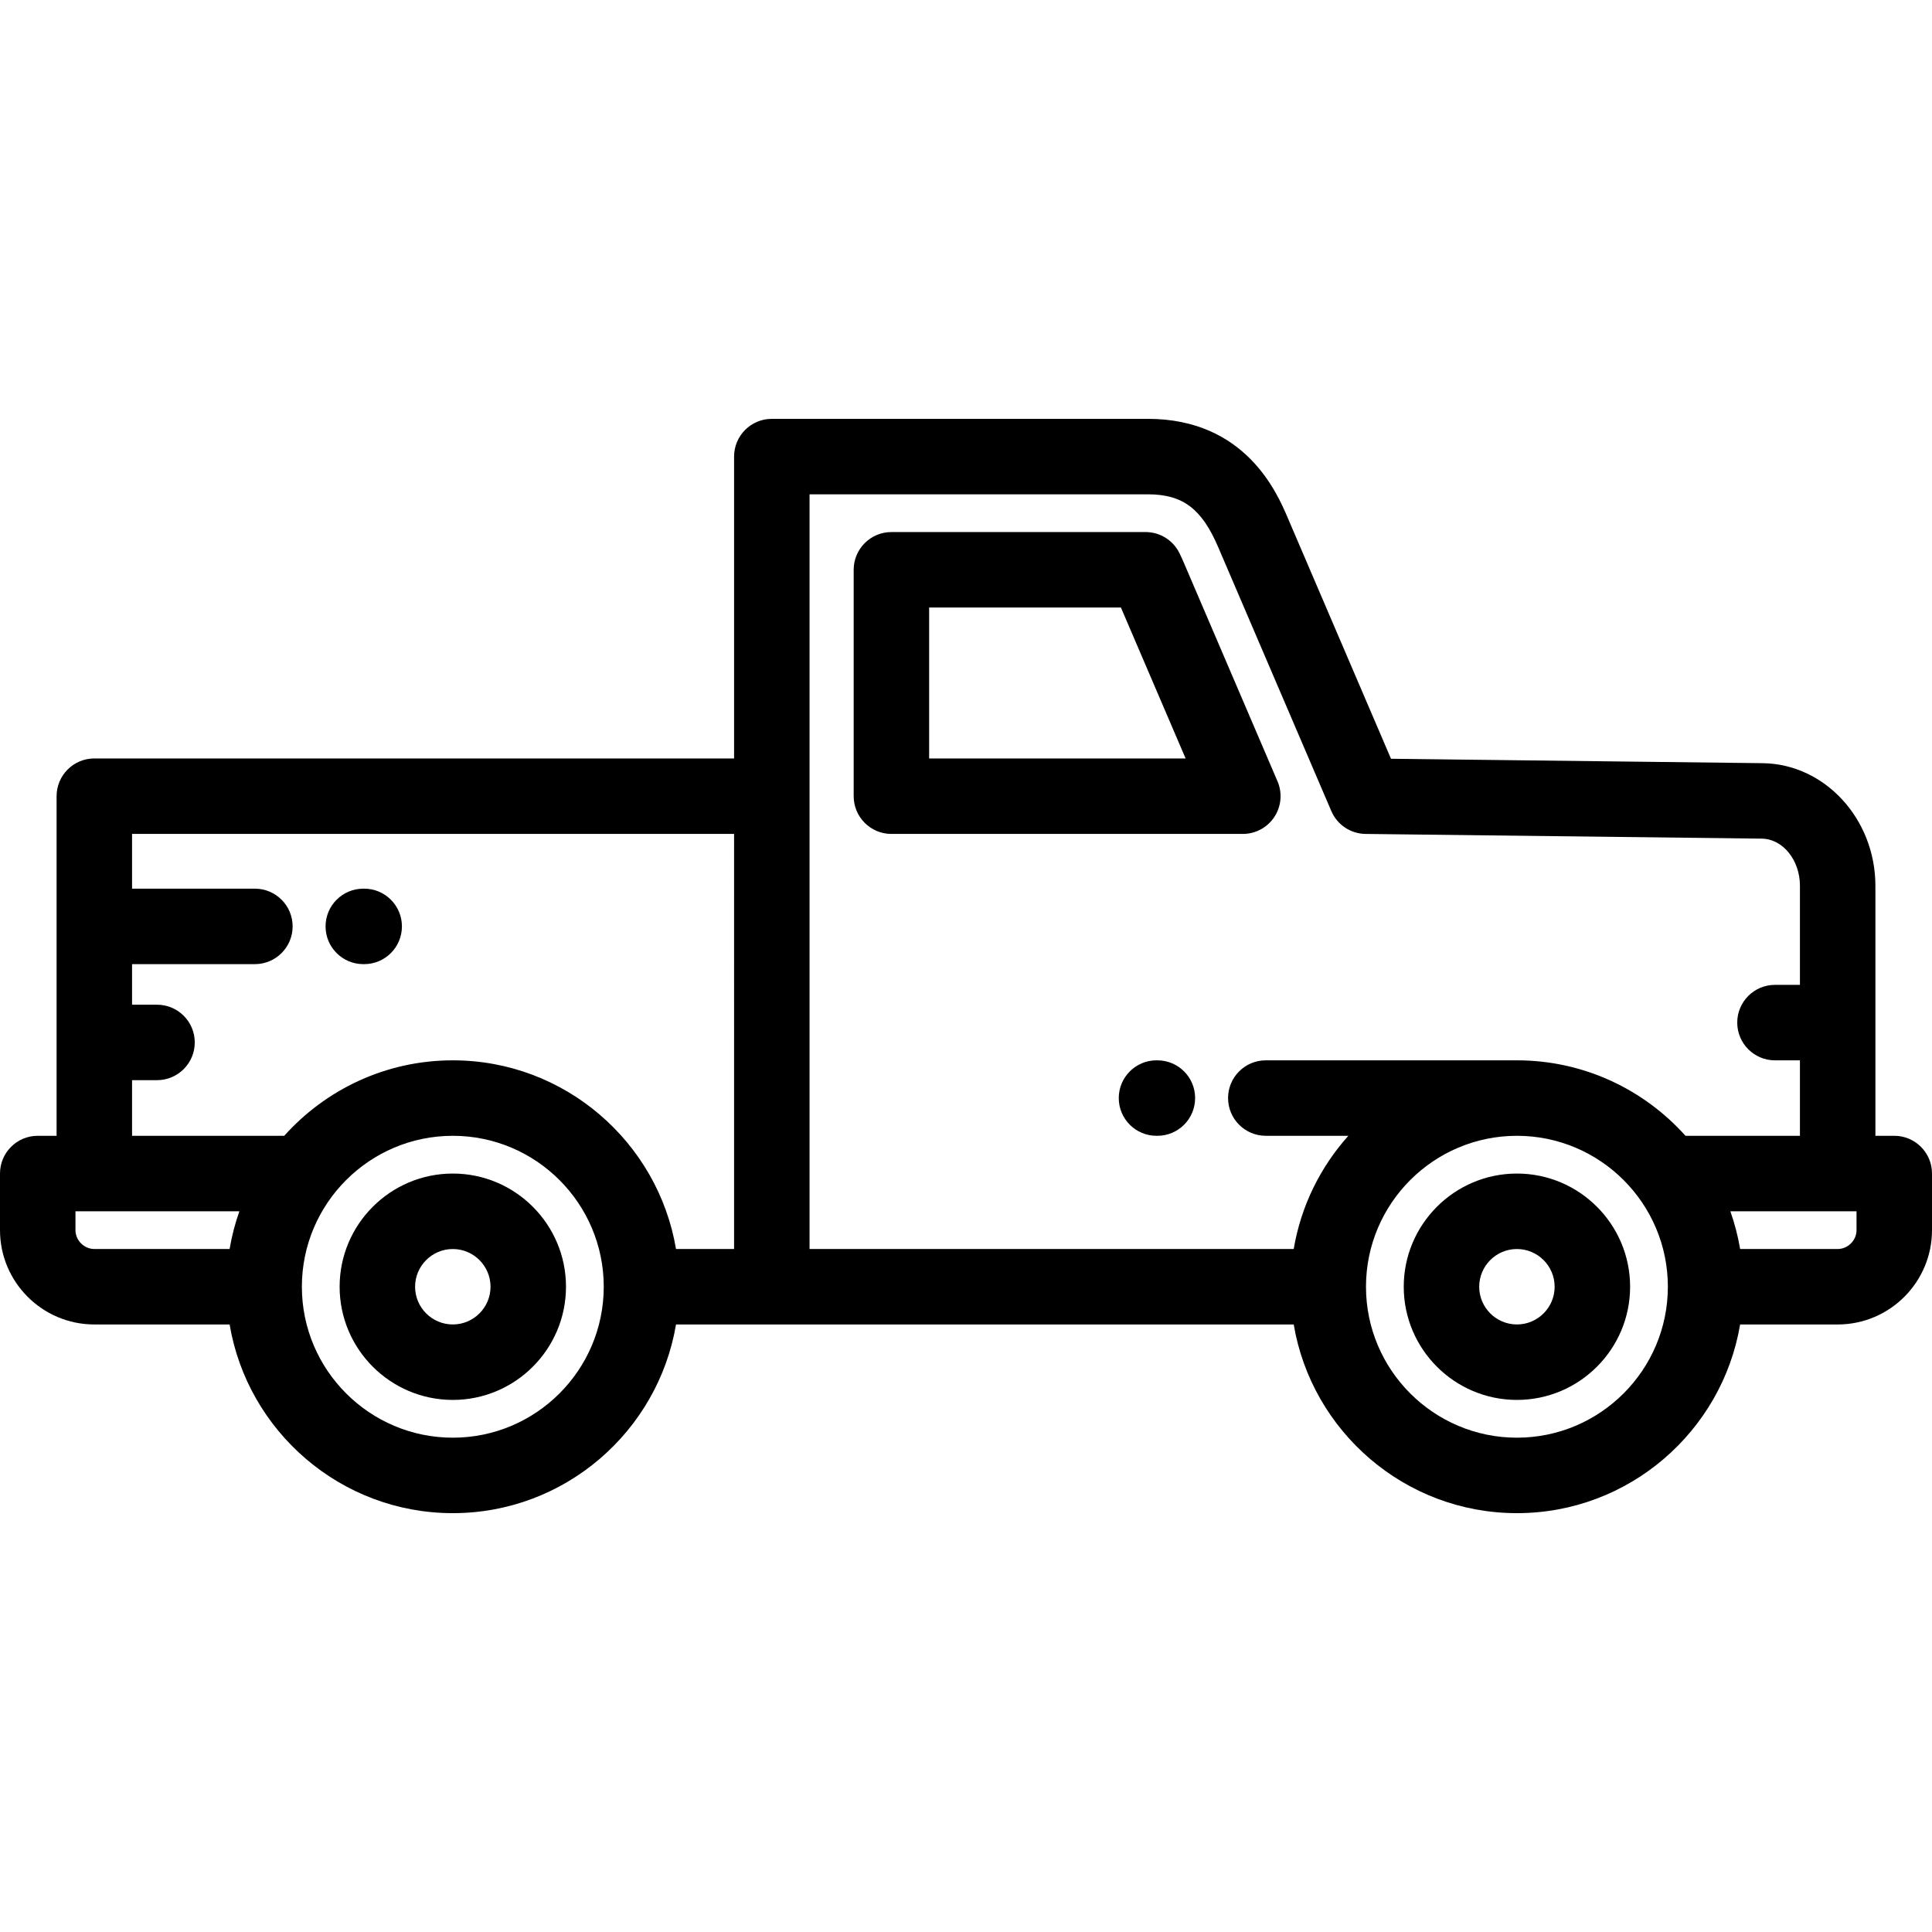 <?xml version="1.0" encoding="iso-8859-1"?>
<!-- Generator: Adobe Illustrator 19.0.0, SVG Export Plug-In . SVG Version: 6.00 Build 0)  -->
<svg version="1.1" id="Capa_1" xmlns="http://www.w3.org/2000/svg" xmlns:xlink="http://www.w3.org/1999/xlink" x="0px" y="0px"
	 viewBox="0 0 511.998 511.998" style="enable-background:new 0 0 511.998 511.998;" xml:space="preserve">
<g>
	<g>
		<path d="M501.999,300.997h-5v-66.248c0-17.725-13.404-32.304-29.88-32.499l-98.492-1.173l-27.438-64.017
			c-2.763-6.446-11.168-26.062-37.004-26.062h-99.647c-5.523,0-10,4.478-10,10v80H24.998c-5.522,0-10,4.478-10,10v22.5v67.498H10
			c-5.523,0-10,4.478-10,10v15c0,13.785,11.214,25,24.998,25h35.851C65.625,379.336,90.323,401,120,401
			c29.676,0,54.374-21.662,59.15-50.002c0.007,0,0.004,0,0,0c0.011,0-0.001,0,0.013,0h163.684
			c4.776,28.34,29.475,50.002,59.15,50.002c29.677,0,54.375-21.662,59.151-50.002h25.85c13.785,0,25-11.215,25-25v-15
			C511.999,305.474,507.522,300.997,501.999,300.997z M60.848,330.997h-35.85c-2.709,0-4.998-2.29-4.998-5v-5h43.439
			C62.298,324.214,61.427,327.557,60.848,330.997z M159.999,341.022C159.985,363.068,142.047,381,120,381
			c-22.053,0-39.994-17.938-40.001-39.989c0-0.004,0.001-0.009,0.001-0.013c0-0.004-0.001-0.009-0.001-0.013
			c0.007-22.05,17.948-39.987,40.001-39.987c22.047,0,39.985,17.931,39.999,39.975c0,0.009-0.001,0.017-0.001,0.025
			C159.998,341.006,159.999,341.014,159.999,341.022z M194.538,330.997H179.15c-4.776-28.339-29.475-50-59.15-50
			c-17.729,0-33.68,7.734-44.674,20H34.998v-14.742h6.615c5.522,0,10-4.478,10-10c0-5.522-4.478-10-10-10h-6.615v-10.75h32.55
			c5.522,0,10-4.478,10-10c0-5.523-4.478-10-10-10h-32.55v-14.506h159.54V330.997z M441.999,341.01
			C441.992,363.062,424.051,381,401.998,381c-22.047,0-39.985-17.931-39.999-39.977c0-0.009,0.001-0.017,0.001-0.025
			c0-0.009-0.001-0.017-0.001-0.025c0.014-22.044,17.952-39.975,39.999-39.975c22.053,0,39.994,17.938,40.001,39.987
			c0,0.004-0.001,0.009-0.001,0.013C441.998,341.002,441.999,341.007,441.999,341.01z M402,280.997h-0.001h-66.55
			c-5.522,0-10,4.478-10,10c0,5.523,4.478,10,10,10h21.876c-7.409,8.266-12.555,18.591-14.478,30H214.538V210.998v-80h89.647
			c9.22,0,14.267,3.778,18.622,13.94l30.002,70c1.559,3.637,5.115,6.013,9.072,6.06l105,1.25
			c5.579,0.066,10.118,5.675,10.118,12.501V261h-6.614c-5.522,0-10,4.478-10,10c0,5.522,4.478,10,10,10h6.614v19.998h-30.327
			C435.679,288.732,419.729,280.998,402,280.997z M486.999,330.997h-25.85c-0.579-3.44-1.45-6.783-2.591-10h33.44v5h0.001
			C491.999,328.707,489.709,330.997,486.999,330.997z"/>
	</g>
</g>
<g>
	<g>
		<path d="M401.999,311.003c-16.539,0-29.995,13.455-29.995,29.994s13.456,29.994,29.995,29.994s29.995-13.455,29.995-29.994
			C431.994,324.458,418.538,311.003,401.999,311.003z M401.999,350.992c-5.512,0-9.995-4.483-9.995-9.994s4.483-9.994,9.995-9.994
			c5.512,0,9.995,4.483,9.995,9.994C411.994,346.508,407.511,350.992,401.999,350.992z"/>
	</g>
</g>
<g>
	<g>
		<path d="M119.999,311.003c-16.539,0-29.995,13.455-29.995,29.994s13.456,29.994,29.995,29.994s29.995-13.455,29.995-29.994
			C149.994,324.458,136.538,311.003,119.999,311.003z M119.999,350.992c-5.512,0-9.995-4.483-9.995-9.994s4.483-9.994,9.995-9.994
			c5.512,0,9.995,4.483,9.995,9.994C129.994,346.508,125.511,350.992,119.999,350.992z"/>
	</g>
</g>
<g>
	<g>
		<path d="M338.554,207.059l-24.945-58.204c-0.219-0.507-0.626-1.45-1.112-2.403c-1.708-3.347-5.148-5.453-8.906-5.453h-67.357
			c-5.522,0-10,4.477-10,10v60c-0.002,5.521,4.476,9.999,9.998,9.999h93.13c3.361,0,6.498-1.689,8.349-4.495
			C339.562,213.695,339.878,210.148,338.554,207.059z M246.232,200.997v-40h50.821l17.144,40H246.232z"/>
	</g>
</g>
<g>
	<g>
		<path d="M306.719,280.997h-0.236c-5.522,0-10,4.478-10,10c0,5.523,4.478,10,10,10h0.236c5.523,0,10-4.477,10-10
			S312.241,280.997,306.719,280.997z"/>
	</g>
</g>
<g>
	<g>
		<path d="M96.514,235.505h-0.236c-5.522,0-10,4.477-10,10s4.478,10,10,10h0.236c5.522,0,10-4.478,10-10
			C106.514,239.981,102.036,235.505,96.514,235.505z"/>
	</g>
</g>
<g>
</g>
<g>
</g>
<g>
</g>
<g>
</g>
<g>
</g>
<g>
</g>
<g>
</g>
<g>
</g>
<g>
</g>
<g>
</g>
<g>
</g>
<g>
</g>
<g>
</g>
<g>
</g>
<g>
</g>
</svg>
